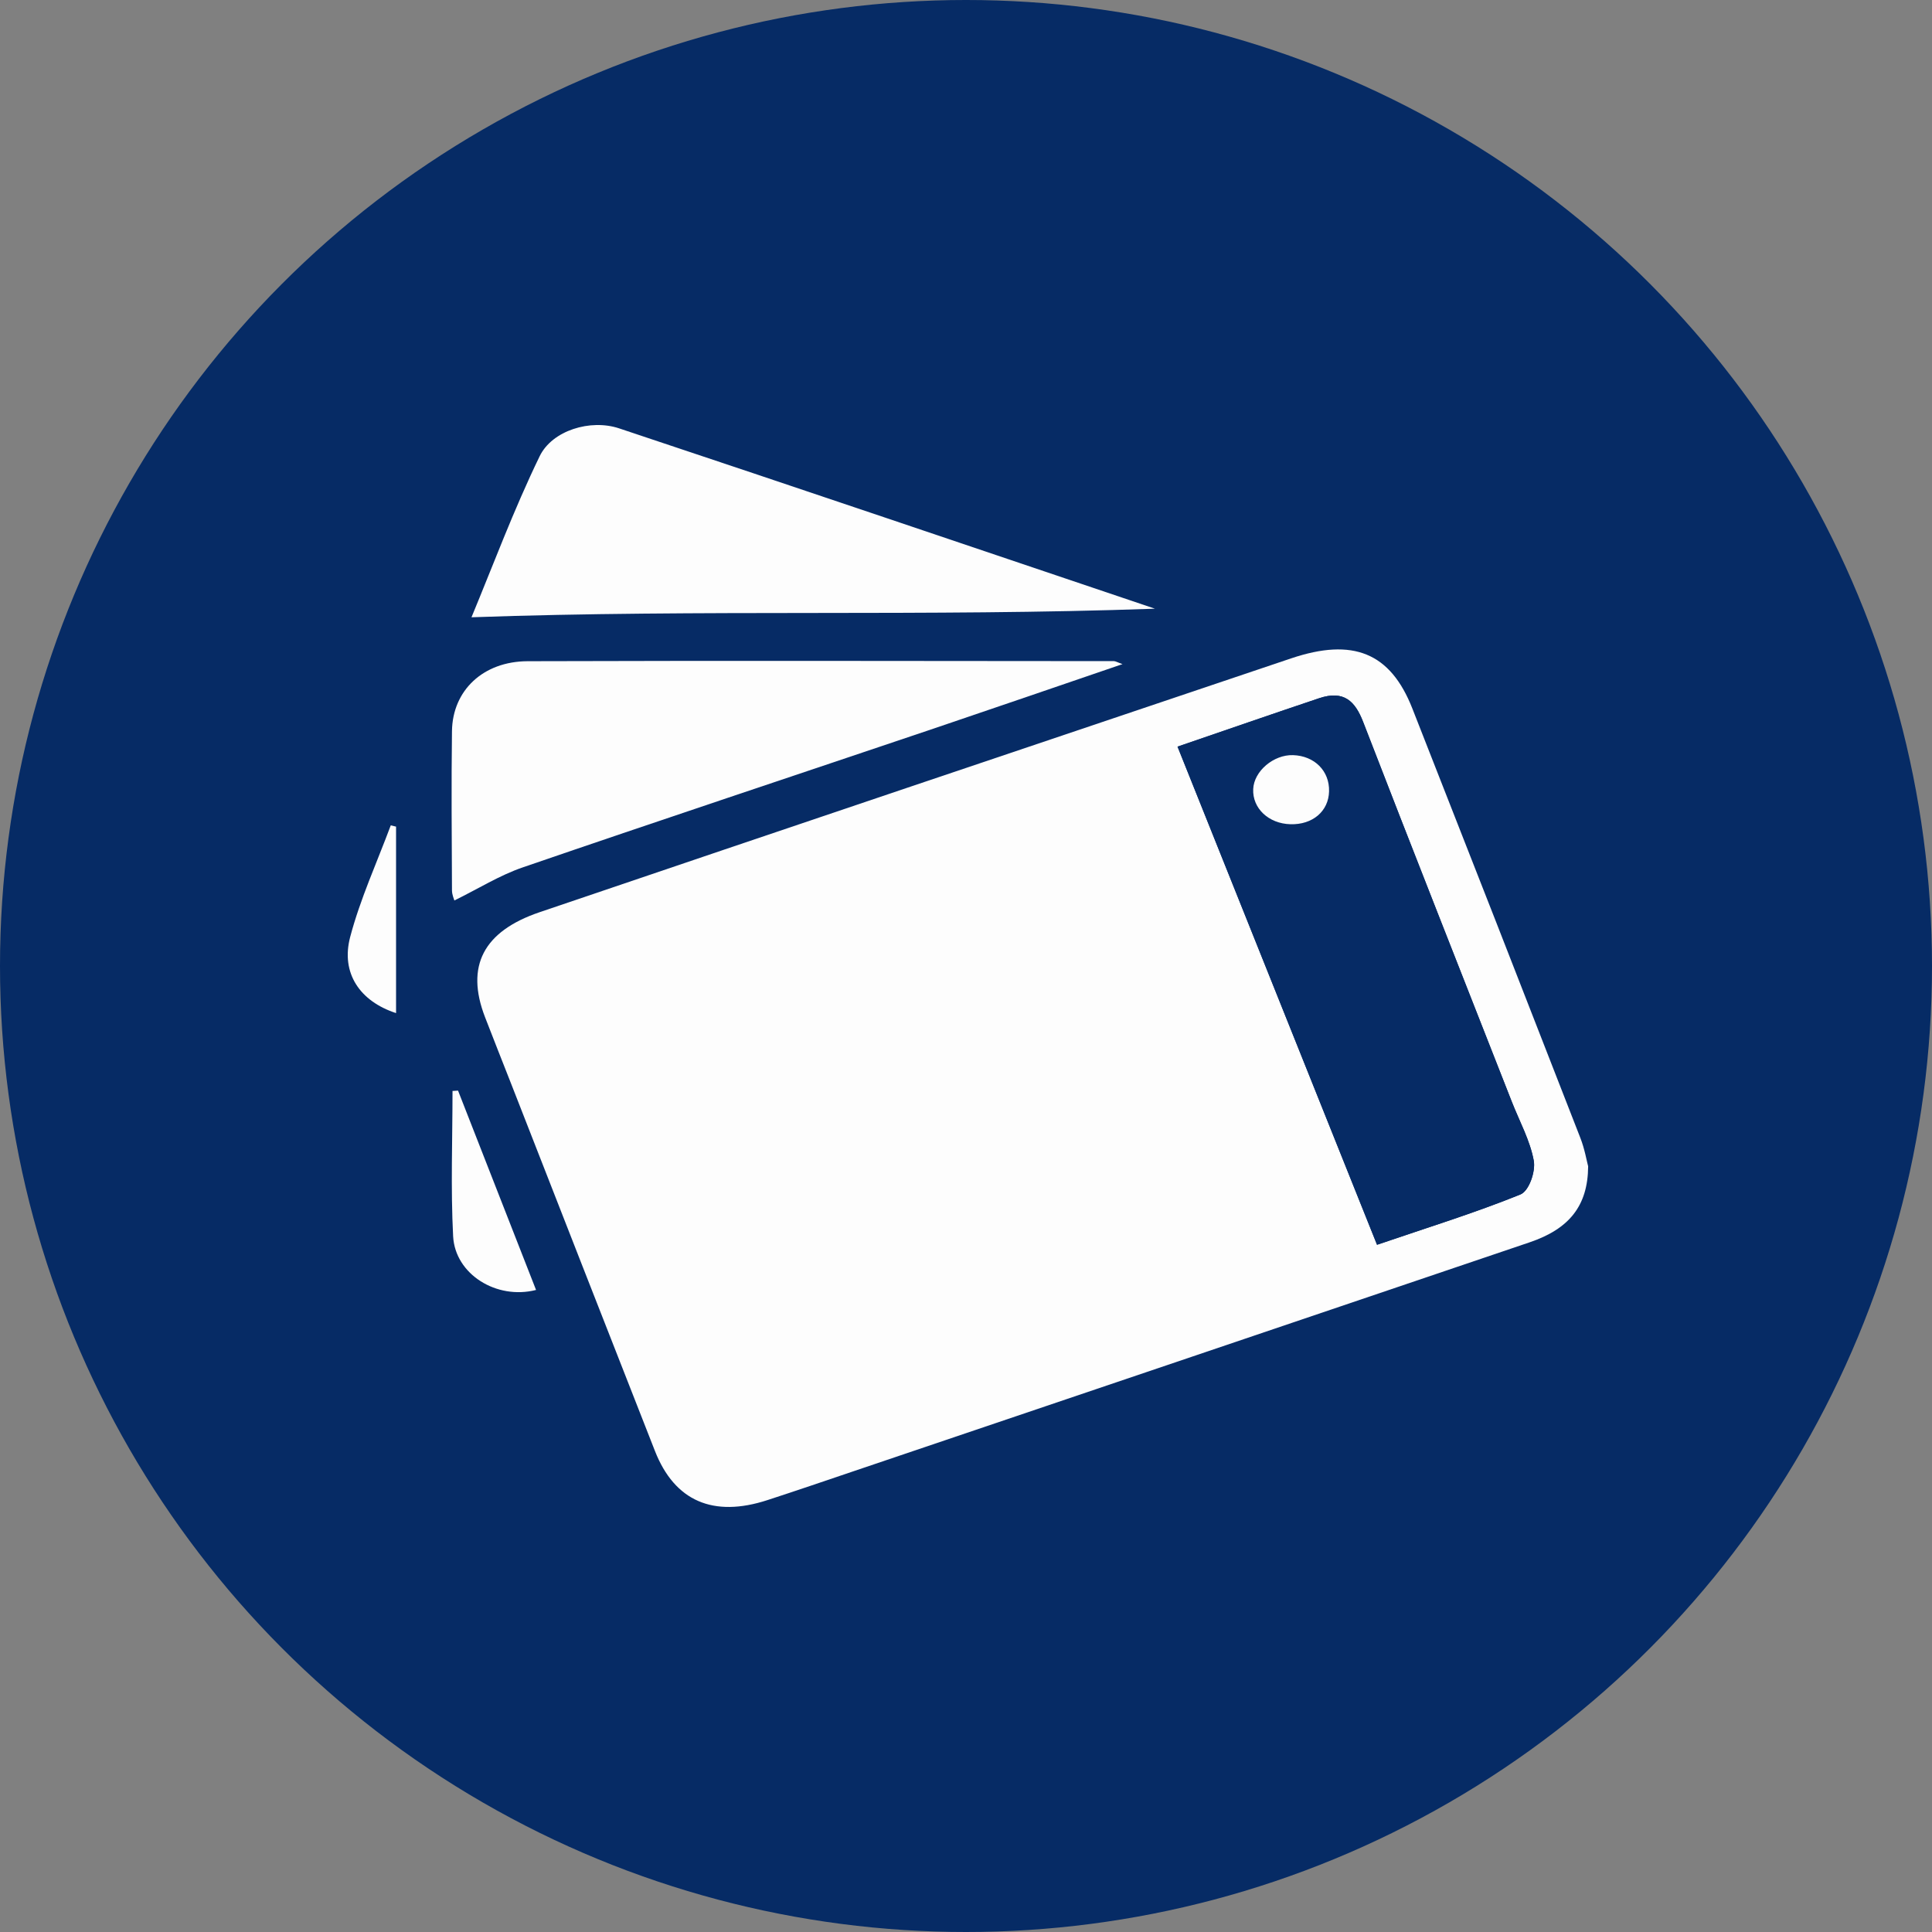 <svg width="50" height="50" viewBox="0 0 50 50" fill="none" xmlns="http://www.w3.org/2000/svg">
<rect x="0" y="0" width="50" height="50" fill="#808080" stroke="none"/>
<circle cx="25" cy="25" r="25" fill="#062B65"/>
<path d="M41.101 30.186C41.094 31.214 40.604 31.806 39.587 32.151C33.756 34.128 27.921 36.102 22.088 38.076C21.347 38.327 20.607 38.58 19.863 38.822C18.459 39.281 17.46 38.849 16.951 37.554C15.704 34.381 14.464 31.207 13.223 28.034C12.999 27.463 12.772 26.893 12.551 26.32C12.044 25.005 12.507 24.103 13.964 23.608C17.134 22.531 20.305 21.459 23.477 20.388C26.788 19.27 30.101 18.155 33.413 17.039C35.017 16.499 35.983 16.89 36.551 18.335C38.006 22.035 39.455 25.738 40.897 29.443C41.012 29.735 41.064 30.048 41.101 30.184V30.186ZM30.474 19.323C32.207 23.647 33.91 27.9 35.637 32.214C36.922 31.776 38.159 31.394 39.347 30.913C39.572 30.822 39.743 30.317 39.694 30.04C39.599 29.517 39.325 29.022 39.126 28.514C37.841 25.239 36.547 21.966 35.279 18.686C35.072 18.152 34.783 17.855 34.14 18.07C32.938 18.473 31.741 18.889 30.474 19.323Z" fill="#FDFDFD"/>
<path d="M29.051 17.187C27.369 17.761 25.766 18.314 24.159 18.857C20.619 20.052 17.071 21.231 13.537 22.445C12.925 22.654 12.373 23.004 11.759 23.304C11.752 23.274 11.698 23.159 11.697 23.044C11.691 21.669 11.679 20.294 11.697 18.92C11.712 17.87 12.501 17.116 13.656 17.112C18.713 17.096 23.771 17.107 28.828 17.11C28.868 17.11 28.909 17.137 29.05 17.187H29.051Z" fill="#FDFDFD"/>
<path d="M29.89 15.753C24.009 15.963 18.145 15.764 12.202 15.975C12.751 14.654 13.289 13.204 13.966 11.808C14.29 11.139 15.28 10.839 16.02 11.085C20.649 12.627 25.268 14.194 29.89 15.753Z" fill="#FDFDFD"/>
<path d="M11.854 28.225C12.527 29.943 13.2 31.662 13.873 33.384C12.85 33.645 11.78 32.978 11.727 31.997C11.662 30.745 11.711 29.489 11.711 28.234C11.759 28.231 11.805 28.227 11.852 28.225H11.854Z" fill="#FDFDFD"/>
<path d="M10.25 21.393V26.219C9.319 25.916 8.814 25.189 9.063 24.247C9.322 23.265 9.755 22.321 10.113 21.36C10.159 21.371 10.204 21.382 10.25 21.393Z" fill="#FDFDFD"/>
<path d="M30.475 19.323C31.741 18.889 32.938 18.474 34.14 18.07C34.785 17.854 35.073 18.151 35.279 18.686C36.547 21.967 37.841 25.239 39.126 28.515C39.325 29.022 39.599 29.517 39.694 30.04C39.745 30.317 39.572 30.822 39.348 30.913C38.16 31.393 36.922 31.776 35.638 32.215C33.909 27.9 32.206 23.649 30.475 19.323ZM34.395 20.479C34.406 19.954 34.016 19.562 33.462 19.544C32.958 19.528 32.452 19.958 32.431 20.421C32.408 20.918 32.828 21.316 33.393 21.332C33.967 21.348 34.383 20.996 34.395 20.481V20.479Z" fill="#062B65"/>
<path d="M34.396 20.48C34.384 20.996 33.969 21.348 33.394 21.331C32.83 21.315 32.409 20.917 32.433 20.42C32.453 19.958 32.96 19.527 33.464 19.543C34.02 19.561 34.41 19.953 34.396 20.479V20.48Z" fill="#FDFDFD"/>
</svg>
